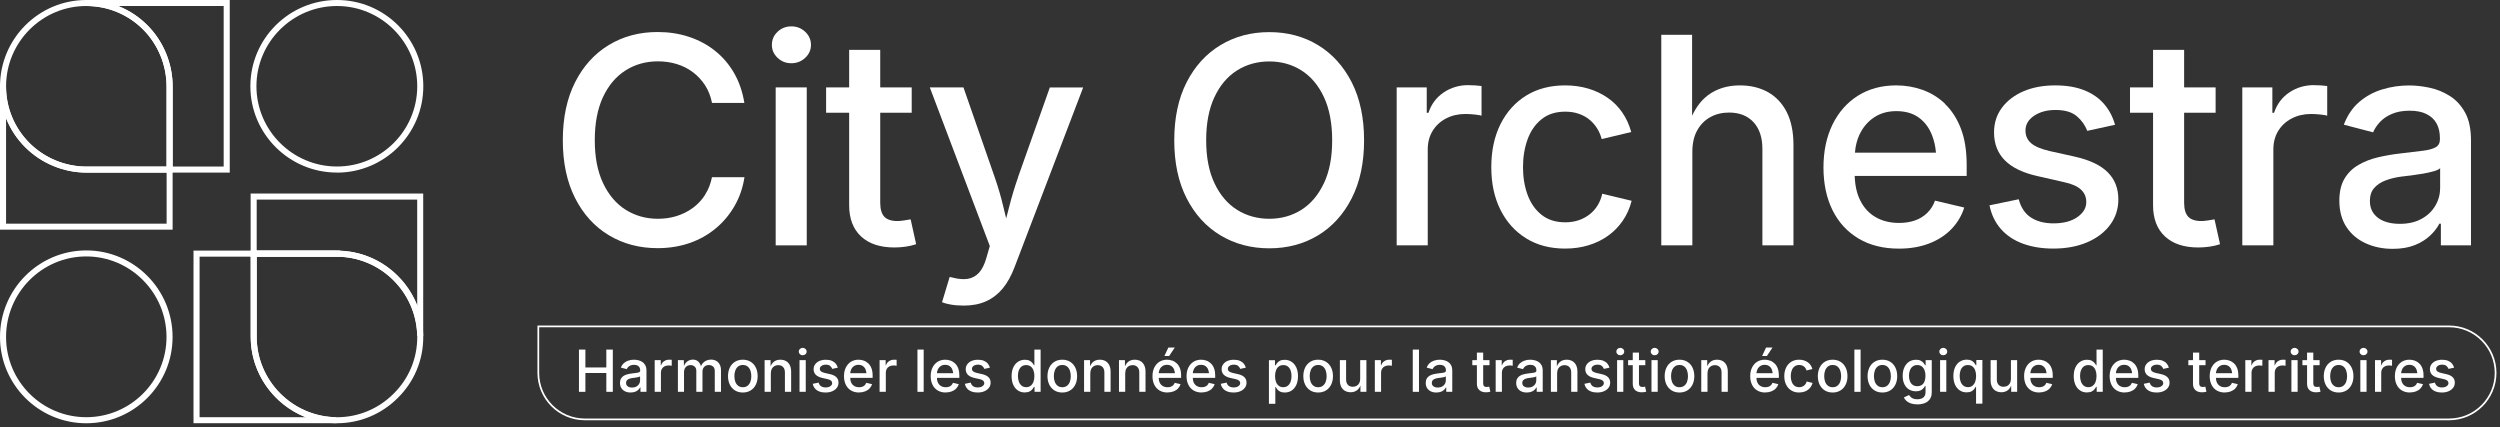 <svg width="474" height="81" viewBox="0 0 474 81" fill="none" xmlns="http://www.w3.org/2000/svg">
<rect x="0" y="0" width="474" height="81" fill="#333333" stroke="none"/>
<g clip-path="url(#clip0_385_257)">
<path d="M37.84 79.1H57.94C51.87 76.689 47.54 70.76 47.53 63.889V48.66H37.84V79.1ZM63.76 80.24H36.69V47.52H48.67V63.859C48.67 72.159 55.44 78.999 63.77 79.1V80.24H63.76Z" fill="white"/>
<path d="M64.44 47.54C71.07 47.77 76.76 52.03 79.1 57.94V37.84H48.67V47.52H64.44V47.54ZM79.1 63.72C78.98 55.42 72.14 48.67 63.86 48.67H47.52V36.69H80.24V63.71H79.1V63.72Z" fill="white"/>
<path d="M48.11 63.86H48.1V63.87L47.53 63.86L48.08 63.87L47.54 63.91L48.11 63.87H48.68L48.67 63.8L48.11 63.86Z" fill="white"/>
<path d="M63.87 48.669H47.53V47.52H48.1H64.44V48.669H63.87Z" fill="white"/>
<path d="M48.67 63.83V63.87C48.67 72.169 55.44 79.01 63.77 79.109H63.87C67.92 79.109 71.73 77.529 74.61 74.659C77.51 71.799 79.11 67.99 79.11 63.919V63.73C78.98 55.429 72.15 48.679 63.87 48.679H48.67V63.84V63.83ZM63.87 80.249H63.76C54.82 80.139 47.55 72.809 47.53 63.9V47.52H63.87C68.2 47.52 72.29 49.2 75.37 52.239C78.45 55.279 80.18 59.349 80.25 63.7V63.749C80.25 63.749 80.25 63.819 80.25 63.859V63.91C80.25 68.29 78.53 72.389 75.41 75.46C72.32 78.54 68.22 80.249 63.86 80.249" fill="white"/>
<path d="M32.73 31.58H42.41V1.14H22.41C24.46 1.95 26.34 3.18 27.94 4.78C30.98 7.82 32.73 12.05 32.73 16.38V31.57V31.58ZM43.55 32.72H31.58V16.38C31.58 12.36 29.96 8.42 27.13 5.59C24.26 2.72 20.44 1.14 16.39 1.14H16.36V0H43.56V32.72H43.55Z" fill="white"/>
<path d="M1.15 42.41H31.59V32.73H16.4C12.07 32.73 7.85 30.98 4.8 27.94C3.19 26.34 1.96 24.45 1.15 22.41V42.42V42.41ZM32.73 43.55H0V15.82H1.14V16.39C1.14 20.44 2.73 24.26 5.6 27.13C8.43 29.96 12.36 31.59 16.39 31.59H32.73V43.56V43.55Z" fill="white"/>
<path d="M32.73 31.58H31.59V32.72H32.73V31.58Z" fill="white"/>
<path d="M16.35 1.14C7.97 1.14 1.15 7.98 1.15 16.38C1.15 20.44 2.73 24.25 5.6 27.12C8.43 29.95 12.36 31.58 16.39 31.58H31.58V16.38C31.58 12.36 29.96 8.42 27.13 5.59C24.26 2.72 20.44 1.14 16.39 1.14H16.34H16.35ZM32.16 32.72H16.4C12.07 32.72 7.85 30.97 4.8 27.93C1.71 24.85 0 20.75 0 16.39C0 7.35 7.34 0 16.35 0H16.4C20.76 0 24.86 1.7 27.95 4.79C30.99 7.83 32.74 12.06 32.74 16.39V32.73H32.17L32.16 32.72Z" fill="white"/>
<path d="M16.36 48.62C7.97 48.62 1.15 55.471 1.15 63.891C1.15 72.311 7.97 79.1 16.36 79.1C24.75 79.1 31.57 72.27 31.57 63.891C31.57 55.511 24.75 48.62 16.36 48.62ZM16.36 80.251C7.34 80.251 0 72.91 0 63.891C0 54.87 7.34 47.48 16.36 47.48C25.38 47.48 32.72 54.84 32.72 63.891C32.72 72.941 25.38 80.251 16.36 80.251Z" fill="white"/>
<path d="M63.89 1.14C55.47 1.14 48.62 7.97 48.62 16.35C48.62 24.73 55.47 31.57 63.89 31.57C72.31 31.57 79.11 24.74 79.11 16.35C79.11 7.96 72.28 1.14 63.89 1.14ZM63.89 32.72C54.84 32.72 47.47 25.38 47.47 16.35C47.47 7.32 54.83 0 63.89 0C72.95 0 80.26 7.34 80.26 16.36C80.26 25.38 72.92 32.73 63.89 32.73" fill="white"/>
<path d="M102.23 62.05V70.7C102.23 75.47 106.11 79.35 110.88 79.35H464.35C469.12 79.35 473 75.47 473 70.7C473 65.93 469.12 62.05 464.35 62.05H102.23ZM464.35 79.68H110.88C105.93 79.68 101.9 75.65 101.9 70.7V61.72H464.35C469.3 61.72 473.33 65.75 473.33 70.7C473.33 75.65 469.3 79.68 464.35 79.68Z" fill="white"/>
<path d="M109.77 74.29V66.28H110.99V69.67H114.96V66.28H116.19V74.29H114.96V70.72H110.99V74.29H109.77Z" fill="white"/>
<path d="M119.82 73.48C120.14 73.48 120.42 73.42 120.65 73.29C120.88 73.17 121.06 73 121.18 72.79C121.3 72.58 121.36 72.36 121.36 72.13V71.36C121.36 71.36 121.24 71.44 121.12 71.47C121 71.5 120.86 71.53 120.71 71.56C120.56 71.59 120.41 71.61 120.26 71.63C120.12 71.65 120 71.66 119.91 71.67C119.69 71.7 119.48 71.75 119.3 71.82C119.12 71.89 118.97 71.98 118.86 72.11C118.75 72.24 118.7 72.4 118.7 72.61C118.7 72.8 118.75 72.96 118.85 73.09C118.95 73.22 119.08 73.32 119.25 73.38C119.42 73.45 119.61 73.48 119.84 73.48M119.58 74.43C119.2 74.43 118.86 74.36 118.55 74.22C118.24 74.08 118 73.87 117.82 73.6C117.64 73.33 117.55 72.99 117.55 72.6C117.55 72.26 117.62 71.98 117.75 71.76C117.88 71.54 118.06 71.37 118.28 71.24C118.5 71.11 118.75 71.01 119.03 70.95C119.3 70.88 119.58 70.84 119.87 70.8C120.22 70.76 120.51 70.72 120.73 70.69C120.95 70.66 121.12 70.62 121.22 70.56C121.33 70.5 121.38 70.4 121.38 70.26V70.23C121.38 70 121.34 69.81 121.25 69.66C121.16 69.51 121.04 69.39 120.86 69.3C120.69 69.22 120.48 69.17 120.22 69.17C119.96 69.17 119.73 69.21 119.55 69.29C119.36 69.37 119.21 69.47 119.09 69.6C118.97 69.73 118.89 69.86 118.83 69.99L117.72 69.7C117.86 69.34 118.05 69.05 118.31 68.83C118.57 68.61 118.86 68.45 119.19 68.35C119.52 68.25 119.86 68.2 120.21 68.2C120.45 68.2 120.71 68.23 120.98 68.29C121.25 68.35 121.51 68.45 121.75 68.6C121.99 68.75 122.19 68.96 122.34 69.23C122.49 69.5 122.57 69.86 122.57 70.29V74.28H121.43V73.46H121.37C121.29 73.61 121.17 73.76 121.02 73.91C120.87 74.06 120.67 74.18 120.44 74.27C120.21 74.37 119.92 74.41 119.6 74.41" fill="white"/>
<path d="M124.13 74.29V68.28H125.28V69.25H125.34C125.45 68.92 125.64 68.66 125.92 68.48C126.2 68.29 126.51 68.2 126.86 68.2C126.93 68.2 127.02 68.2 127.12 68.2C127.22 68.2 127.3 68.21 127.36 68.22V69.35C127.36 69.35 127.23 69.32 127.11 69.31C126.99 69.29 126.86 69.29 126.74 69.29C126.47 69.29 126.22 69.35 126 69.46C125.78 69.57 125.61 69.73 125.49 69.94C125.37 70.14 125.31 70.38 125.31 70.64V74.29H124.13Z" fill="white"/>
<path d="M128.53 74.29V68.28H129.65L129.68 69.67H129.59C129.68 69.33 129.81 69.05 129.99 68.83C130.17 68.61 130.38 68.45 130.62 68.34C130.86 68.23 131.11 68.18 131.37 68.18C131.81 68.18 132.16 68.32 132.43 68.59C132.7 68.86 132.88 69.24 132.97 69.72H132.82C132.9 69.39 133.03 69.11 133.23 68.88C133.42 68.65 133.66 68.48 133.93 68.36C134.2 68.24 134.5 68.18 134.81 68.18C135.16 68.18 135.49 68.26 135.77 68.41C136.06 68.56 136.29 68.79 136.45 69.1C136.62 69.4 136.7 69.78 136.7 70.24V74.29H135.52V70.35C135.52 69.95 135.41 69.66 135.18 69.48C134.96 69.3 134.69 69.21 134.39 69.21C134.14 69.21 133.93 69.26 133.75 69.37C133.57 69.47 133.43 69.62 133.34 69.8C133.24 69.98 133.19 70.2 133.19 70.44V74.29H132.02V70.28C132.02 69.96 131.92 69.7 131.71 69.51C131.5 69.32 131.24 69.22 130.92 69.22C130.7 69.22 130.5 69.27 130.31 69.37C130.12 69.47 129.97 69.62 129.86 69.82C129.75 70.02 129.69 70.26 129.69 70.55V74.29H128.51H128.53Z" fill="white"/>
<path d="M140.84 73.42C141.21 73.42 141.51 73.32 141.75 73.13C141.99 72.94 142.17 72.68 142.28 72.37C142.4 72.05 142.45 71.7 142.45 71.32C142.45 70.94 142.39 70.59 142.28 70.26C142.16 69.94 141.99 69.68 141.75 69.49C141.51 69.3 141.21 69.2 140.84 69.2C140.47 69.2 140.18 69.3 139.94 69.49C139.7 69.68 139.53 69.94 139.41 70.26C139.29 70.58 139.24 70.93 139.24 71.32C139.24 71.71 139.3 72.05 139.41 72.37C139.53 72.69 139.7 72.94 139.94 73.13C140.18 73.32 140.48 73.42 140.84 73.42ZM140.84 74.42C140.28 74.42 139.78 74.29 139.36 74.03C138.94 73.77 138.61 73.41 138.38 72.94C138.15 72.47 138.03 71.93 138.03 71.32C138.03 70.71 138.15 70.15 138.38 69.68C138.61 69.21 138.94 68.85 139.36 68.59C139.78 68.33 140.27 68.2 140.84 68.2C141.41 68.2 141.9 68.33 142.32 68.59C142.74 68.85 143.07 69.21 143.3 69.68C143.53 70.15 143.65 70.69 143.65 71.32C143.65 71.95 143.53 72.48 143.3 72.94C143.07 73.41 142.74 73.77 142.32 74.03C141.9 74.29 141.4 74.42 140.84 74.42Z" fill="white"/>
<path d="M146.15 70.73V74.29H144.97V68.28H146.1V69.75H145.99C146.17 69.21 146.42 68.82 146.75 68.57C147.08 68.32 147.49 68.2 147.96 68.2C148.37 68.2 148.73 68.29 149.03 68.46C149.33 68.63 149.57 68.88 149.74 69.22C149.91 69.56 150 69.97 150 70.47V74.29H148.82V70.62C148.82 70.19 148.71 69.85 148.48 69.6C148.26 69.36 147.95 69.23 147.55 69.23C147.28 69.23 147.05 69.29 146.84 69.41C146.63 69.53 146.46 69.7 146.34 69.92C146.22 70.14 146.16 70.41 146.16 70.73" fill="white"/>
<path d="M151.59 68.28H152.77V74.29H151.59V68.28ZM152.19 67.36C151.99 67.36 151.81 67.29 151.67 67.15C151.52 67.01 151.45 66.85 151.45 66.66C151.45 66.47 151.52 66.3 151.67 66.16C151.82 66.02 151.99 65.95 152.19 65.95C152.39 65.95 152.57 66.02 152.72 66.16C152.87 66.3 152.94 66.46 152.94 66.66C152.94 66.86 152.87 67.02 152.72 67.15C152.57 67.29 152.4 67.35 152.19 67.35" fill="white"/>
<path d="M156.52 74.42C156.09 74.42 155.7 74.36 155.36 74.23C155.02 74.1 154.74 73.92 154.53 73.67C154.31 73.43 154.17 73.12 154.1 72.77L155.21 72.54C155.29 72.85 155.45 73.08 155.67 73.23C155.9 73.38 156.18 73.46 156.53 73.46C156.91 73.46 157.21 73.38 157.44 73.22C157.67 73.06 157.78 72.87 157.78 72.65C157.78 72.46 157.71 72.3 157.57 72.17C157.43 72.05 157.22 71.95 156.93 71.89L155.92 71.66C155.36 71.54 154.95 71.33 154.67 71.06C154.4 70.78 154.26 70.43 154.26 70C154.26 69.64 154.36 69.33 154.56 69.06C154.76 68.79 155.03 68.58 155.38 68.43C155.73 68.28 156.13 68.21 156.58 68.21C157.03 68.21 157.38 68.27 157.69 68.4C158 68.53 158.25 68.7 158.44 68.93C158.63 69.16 158.77 69.42 158.85 69.71L157.79 69.94C157.71 69.73 157.58 69.54 157.4 69.38C157.21 69.22 156.94 69.14 156.59 69.14C156.26 69.14 155.99 69.21 155.77 69.36C155.55 69.51 155.44 69.69 155.44 69.92C155.44 70.12 155.51 70.28 155.66 70.41C155.81 70.53 156.04 70.63 156.37 70.71L157.34 70.93C157.9 71.05 158.31 71.25 158.58 71.52C158.85 71.79 158.98 72.13 158.98 72.55C158.98 72.92 158.88 73.24 158.67 73.52C158.46 73.8 158.17 74.02 157.8 74.18C157.43 74.34 157 74.42 156.51 74.42" fill="white"/>
<path d="M162.89 74.42C162.3 74.42 161.79 74.29 161.36 74.04C160.93 73.78 160.6 73.43 160.37 72.96C160.14 72.5 160.02 71.95 160.02 71.33C160.02 70.71 160.13 70.17 160.36 69.7C160.59 69.23 160.91 68.86 161.32 68.6C161.74 68.34 162.22 68.2 162.78 68.2C163.12 68.2 163.46 68.26 163.77 68.37C164.09 68.48 164.37 68.66 164.63 68.9C164.89 69.14 165.09 69.45 165.23 69.83C165.38 70.21 165.45 70.68 165.45 71.22V71.64H160.66V70.76H164.84L164.29 71.05C164.29 70.68 164.23 70.35 164.12 70.07C164.01 69.79 163.83 69.57 163.61 69.41C163.38 69.25 163.1 69.17 162.77 69.17C162.44 69.17 162.15 69.25 161.92 69.41C161.68 69.57 161.5 69.78 161.38 70.05C161.26 70.31 161.19 70.6 161.19 70.91V71.51C161.19 71.92 161.26 72.27 161.4 72.56C161.54 72.85 161.74 73.06 161.99 73.2C162.25 73.35 162.54 73.42 162.88 73.42C163.1 73.42 163.3 73.39 163.48 73.33C163.66 73.27 163.81 73.17 163.94 73.05C164.07 72.92 164.17 72.77 164.24 72.58L165.35 72.84C165.25 73.15 165.09 73.42 164.86 73.66C164.63 73.9 164.35 74.08 164.01 74.21C163.67 74.34 163.29 74.41 162.86 74.41" fill="white"/>
<path d="M166.77 74.29V68.28H167.92V69.25H167.98C168.09 68.92 168.28 68.66 168.56 68.48C168.84 68.29 169.15 68.2 169.5 68.2C169.57 68.2 169.66 68.2 169.76 68.2C169.86 68.2 169.94 68.21 170 68.22V69.35C170 69.35 169.87 69.32 169.75 69.31C169.63 69.29 169.5 69.29 169.38 69.29C169.11 69.29 168.86 69.35 168.64 69.46C168.42 69.57 168.25 69.73 168.13 69.94C168.01 70.14 167.95 70.38 167.95 70.64V74.29H166.77Z" fill="white"/>
<path d="M175.13 66.28H173.95V74.29H175.13V66.28Z" fill="white"/>
<path d="M179.33 74.42C178.74 74.42 178.23 74.29 177.8 74.04C177.37 73.78 177.04 73.43 176.81 72.96C176.58 72.5 176.46 71.95 176.46 71.33C176.46 70.71 176.57 70.17 176.8 69.7C177.03 69.23 177.35 68.86 177.76 68.6C178.18 68.34 178.66 68.2 179.22 68.2C179.56 68.2 179.9 68.26 180.21 68.37C180.53 68.48 180.81 68.66 181.07 68.9C181.33 69.14 181.53 69.45 181.67 69.83C181.82 70.21 181.89 70.68 181.89 71.22V71.64H177.1V70.76H181.28L180.73 71.05C180.73 70.68 180.67 70.35 180.56 70.07C180.45 69.79 180.27 69.57 180.05 69.41C179.83 69.25 179.55 69.17 179.21 69.17C178.87 69.17 178.59 69.25 178.36 69.41C178.12 69.57 177.94 69.78 177.82 70.05C177.7 70.31 177.63 70.6 177.63 70.91V71.51C177.63 71.92 177.7 72.27 177.84 72.56C177.98 72.85 178.18 73.06 178.43 73.2C178.69 73.35 178.98 73.42 179.32 73.42C179.54 73.42 179.74 73.39 179.92 73.33C180.1 73.27 180.25 73.17 180.38 73.05C180.51 72.92 180.61 72.77 180.68 72.58L181.79 72.84C181.69 73.15 181.53 73.42 181.3 73.66C181.07 73.9 180.79 74.08 180.45 74.21C180.11 74.34 179.73 74.41 179.3 74.41" fill="white"/>
<path d="M185.36 74.42C184.93 74.42 184.54 74.36 184.2 74.23C183.86 74.1 183.58 73.92 183.37 73.67C183.15 73.43 183.01 73.12 182.94 72.77L184.05 72.54C184.13 72.85 184.29 73.08 184.51 73.23C184.74 73.38 185.02 73.46 185.37 73.46C185.75 73.46 186.05 73.38 186.28 73.22C186.5 73.06 186.62 72.87 186.62 72.65C186.62 72.46 186.55 72.3 186.41 72.17C186.27 72.05 186.06 71.95 185.77 71.89L184.76 71.66C184.2 71.54 183.79 71.33 183.51 71.06C183.24 70.78 183.1 70.43 183.1 70C183.1 69.64 183.2 69.33 183.4 69.06C183.6 68.79 183.87 68.58 184.22 68.43C184.57 68.28 184.97 68.21 185.42 68.21C185.87 68.21 186.22 68.27 186.53 68.4C186.84 68.53 187.09 68.7 187.28 68.93C187.47 69.16 187.61 69.42 187.69 69.71L186.63 69.94C186.55 69.73 186.42 69.54 186.24 69.38C186.05 69.22 185.78 69.14 185.43 69.14C185.1 69.14 184.83 69.21 184.61 69.36C184.39 69.51 184.28 69.69 184.28 69.92C184.28 70.12 184.35 70.28 184.5 70.41C184.65 70.53 184.88 70.63 185.21 70.71L186.18 70.93C186.74 71.05 187.15 71.25 187.42 71.52C187.69 71.79 187.82 72.13 187.82 72.55C187.82 72.92 187.72 73.24 187.51 73.52C187.3 73.8 187.01 74.02 186.64 74.18C186.27 74.34 185.84 74.42 185.35 74.42" fill="white"/>
<path d="M194.56 73.41C194.9 73.41 195.18 73.32 195.41 73.14C195.64 72.96 195.82 72.71 195.94 72.4C196.06 72.08 196.12 71.72 196.12 71.3C196.12 70.88 196.06 70.52 195.94 70.21C195.82 69.9 195.65 69.66 195.42 69.48C195.19 69.31 194.9 69.22 194.56 69.22C194.22 69.22 193.92 69.31 193.69 69.49C193.46 69.67 193.28 69.92 193.17 70.23C193.05 70.54 193 70.9 193 71.29C193 71.68 193.06 72.05 193.18 72.37C193.3 72.69 193.47 72.94 193.71 73.13C193.94 73.32 194.23 73.41 194.57 73.41M194.31 74.41C193.82 74.41 193.39 74.29 193.01 74.04C192.63 73.79 192.33 73.43 192.12 72.97C191.91 72.51 191.8 71.95 191.8 71.31C191.8 70.67 191.91 70.1 192.13 69.64C192.35 69.18 192.65 68.82 193.03 68.58C193.41 68.34 193.84 68.21 194.32 68.21C194.69 68.21 194.99 68.27 195.22 68.4C195.45 68.52 195.63 68.67 195.76 68.83C195.89 68.99 195.99 69.14 196.06 69.26H196.12V66.28H197.3V74.29H196.15V73.35H196.05C195.98 73.48 195.88 73.63 195.75 73.79C195.62 73.96 195.44 74.1 195.21 74.22C194.98 74.34 194.68 74.4 194.32 74.4" fill="white"/>
<path d="M201.41 73.42C201.78 73.42 202.08 73.32 202.32 73.13C202.56 72.94 202.74 72.68 202.85 72.37C202.97 72.05 203.02 71.7 203.02 71.32C203.02 70.94 202.96 70.59 202.85 70.26C202.73 69.94 202.56 69.68 202.32 69.49C202.08 69.3 201.78 69.2 201.41 69.2C201.04 69.2 200.75 69.3 200.51 69.49C200.27 69.68 200.1 69.94 199.98 70.26C199.86 70.58 199.81 70.93 199.81 71.32C199.81 71.71 199.87 72.05 199.98 72.37C200.1 72.69 200.27 72.94 200.51 73.13C200.75 73.32 201.05 73.42 201.41 73.42ZM201.41 74.42C200.85 74.42 200.35 74.29 199.93 74.03C199.51 73.77 199.18 73.41 198.95 72.94C198.72 72.47 198.6 71.93 198.6 71.32C198.6 70.71 198.72 70.15 198.95 69.68C199.18 69.21 199.51 68.85 199.93 68.59C200.35 68.33 200.84 68.2 201.41 68.2C201.98 68.2 202.47 68.33 202.89 68.59C203.31 68.85 203.64 69.21 203.87 69.68C204.1 70.15 204.22 70.69 204.22 71.32C204.22 71.95 204.1 72.48 203.87 72.94C203.64 73.41 203.31 73.77 202.89 74.03C202.47 74.29 201.98 74.42 201.41 74.42Z" fill="white"/>
<path d="M206.72 70.73V74.29H205.54V68.28H206.67V69.75H206.56C206.74 69.21 206.99 68.82 207.32 68.57C207.65 68.32 208.06 68.2 208.53 68.2C208.94 68.2 209.3 68.29 209.6 68.46C209.9 68.63 210.14 68.88 210.31 69.22C210.48 69.56 210.57 69.97 210.57 70.47V74.29H209.39V70.62C209.39 70.19 209.28 69.85 209.05 69.6C208.82 69.36 208.51 69.23 208.12 69.23C207.85 69.23 207.62 69.29 207.41 69.41C207.2 69.53 207.03 69.7 206.91 69.92C206.79 70.14 206.73 70.41 206.73 70.73" fill="white"/>
<path d="M213.34 70.73V74.29H212.16V68.28H213.29V69.75H213.18C213.36 69.21 213.61 68.82 213.94 68.57C214.27 68.32 214.68 68.2 215.15 68.2C215.56 68.2 215.92 68.29 216.22 68.46C216.52 68.63 216.76 68.88 216.93 69.22C217.1 69.56 217.19 69.97 217.19 70.47V74.29H216.01V70.62C216.01 70.19 215.9 69.85 215.67 69.6C215.44 69.36 215.14 69.23 214.74 69.23C214.47 69.23 214.24 69.29 214.03 69.41C213.82 69.53 213.65 69.7 213.53 69.92C213.41 70.14 213.35 70.41 213.35 70.73" fill="white"/>
<path d="M220.77 67.5L221.52 65.89H222.74L221.67 67.5H220.77ZM221.38 74.42C220.79 74.42 220.28 74.29 219.85 74.04C219.42 73.78 219.09 73.43 218.86 72.96C218.63 72.5 218.51 71.95 218.51 71.33C218.51 70.71 218.62 70.17 218.85 69.7C219.08 69.23 219.4 68.86 219.81 68.6C220.23 68.34 220.71 68.2 221.27 68.2C221.61 68.2 221.95 68.26 222.26 68.37C222.58 68.48 222.87 68.66 223.12 68.9C223.38 69.14 223.58 69.45 223.72 69.83C223.87 70.21 223.94 70.68 223.94 71.22V71.64H219.15V70.76H223.33L222.78 71.05C222.78 70.68 222.72 70.35 222.61 70.07C222.5 69.79 222.33 69.57 222.1 69.41C221.87 69.25 221.59 69.17 221.26 69.17C220.93 69.17 220.64 69.25 220.41 69.41C220.17 69.57 219.99 69.78 219.87 70.05C219.75 70.31 219.68 70.6 219.68 70.91V71.51C219.68 71.92 219.75 72.27 219.89 72.56C220.03 72.85 220.23 73.06 220.48 73.2C220.73 73.35 221.03 73.42 221.37 73.42C221.59 73.42 221.79 73.39 221.97 73.33C222.15 73.27 222.3 73.17 222.43 73.05C222.56 72.92 222.66 72.77 222.73 72.58L223.84 72.84C223.74 73.15 223.58 73.42 223.35 73.66C223.12 73.9 222.84 74.08 222.5 74.21C222.16 74.34 221.78 74.41 221.35 74.41" fill="white"/>
<path d="M227.84 74.42C227.25 74.42 226.74 74.29 226.31 74.04C225.88 73.78 225.55 73.43 225.32 72.96C225.09 72.5 224.97 71.95 224.97 71.33C224.97 70.71 225.08 70.17 225.31 69.7C225.54 69.23 225.86 68.86 226.27 68.6C226.69 68.34 227.17 68.2 227.73 68.2C228.07 68.2 228.41 68.26 228.72 68.37C229.04 68.48 229.33 68.66 229.58 68.9C229.84 69.14 230.04 69.45 230.18 69.83C230.33 70.21 230.4 70.68 230.4 71.22V71.64H225.61V70.76H229.79L229.24 71.05C229.24 70.68 229.18 70.35 229.07 70.07C228.96 69.79 228.78 69.57 228.56 69.41C228.33 69.25 228.05 69.17 227.72 69.17C227.39 69.17 227.1 69.25 226.87 69.41C226.63 69.57 226.45 69.78 226.33 70.05C226.21 70.31 226.14 70.6 226.14 70.91V71.51C226.14 71.92 226.21 72.27 226.35 72.56C226.49 72.85 226.69 73.06 226.94 73.2C227.2 73.35 227.49 73.42 227.83 73.42C228.05 73.42 228.25 73.39 228.43 73.33C228.61 73.27 228.76 73.17 228.89 73.05C229.02 72.92 229.12 72.77 229.19 72.58L230.3 72.84C230.2 73.15 230.04 73.42 229.81 73.66C229.58 73.9 229.3 74.08 228.96 74.21C228.62 74.34 228.24 74.41 227.81 74.41" fill="white"/>
<path d="M233.88 74.42C233.45 74.42 233.06 74.36 232.72 74.23C232.38 74.1 232.1 73.92 231.89 73.67C231.67 73.43 231.53 73.12 231.46 72.77L232.57 72.54C232.65 72.85 232.81 73.08 233.03 73.23C233.26 73.38 233.54 73.46 233.89 73.46C234.27 73.46 234.57 73.38 234.8 73.22C235.03 73.06 235.14 72.87 235.14 72.65C235.14 72.46 235.07 72.3 234.93 72.17C234.79 72.05 234.58 71.95 234.29 71.89L233.28 71.66C232.72 71.54 232.31 71.33 232.03 71.06C231.76 70.78 231.62 70.43 231.62 70C231.62 69.64 231.72 69.33 231.92 69.06C232.12 68.79 232.39 68.58 232.74 68.43C233.09 68.28 233.49 68.21 233.94 68.21C234.39 68.21 234.74 68.27 235.05 68.4C235.36 68.53 235.61 68.7 235.8 68.93C235.99 69.16 236.13 69.42 236.21 69.71L235.15 69.94C235.07 69.73 234.94 69.54 234.76 69.38C234.57 69.22 234.3 69.14 233.95 69.14C233.62 69.14 233.35 69.21 233.13 69.36C232.91 69.51 232.8 69.69 232.8 69.92C232.8 70.12 232.87 70.28 233.02 70.41C233.17 70.53 233.4 70.63 233.73 70.71L234.7 70.93C235.26 71.05 235.67 71.25 235.94 71.52C236.21 71.79 236.34 72.13 236.34 72.55C236.34 72.92 236.24 73.24 236.03 73.52C235.82 73.8 235.53 74.02 235.16 74.18C234.79 74.34 234.36 74.42 233.87 74.42" fill="white"/>
<path d="M243.31 73.41C243.65 73.41 243.94 73.32 244.18 73.13C244.41 72.94 244.59 72.69 244.7 72.37C244.82 72.05 244.87 71.69 244.87 71.29C244.87 70.89 244.81 70.54 244.7 70.23C244.58 69.92 244.41 69.67 244.18 69.49C243.95 69.31 243.66 69.22 243.31 69.22C242.96 69.22 242.69 69.31 242.46 69.48C242.23 69.65 242.05 69.9 241.93 70.21C241.81 70.52 241.75 70.88 241.75 71.31C241.75 71.74 241.81 72.09 241.93 72.41C242.05 72.73 242.23 72.98 242.46 73.15C242.69 73.33 242.98 73.42 243.31 73.42M240.59 76.55V68.29H241.74V69.27H241.84C241.91 69.14 242.01 69 242.14 68.83C242.27 68.66 242.45 68.52 242.67 68.4C242.9 68.28 243.2 68.22 243.58 68.22C244.06 68.22 244.49 68.34 244.87 68.59C245.25 68.83 245.55 69.19 245.77 69.65C245.99 70.11 246.1 70.67 246.1 71.32C246.1 71.97 245.99 72.52 245.78 72.98C245.56 73.44 245.27 73.8 244.89 74.05C244.51 74.3 244.08 74.42 243.59 74.42C243.23 74.42 242.93 74.36 242.7 74.24C242.47 74.12 242.29 73.97 242.16 73.81C242.03 73.64 241.93 73.5 241.86 73.37H241.8V76.56H240.62L240.59 76.55Z" fill="white"/>
<path d="M249.92 73.42C250.29 73.42 250.59 73.32 250.83 73.13C251.07 72.94 251.25 72.68 251.36 72.37C251.48 72.05 251.53 71.7 251.53 71.32C251.53 70.94 251.47 70.59 251.36 70.26C251.24 69.94 251.07 69.68 250.83 69.49C250.59 69.3 250.29 69.2 249.92 69.2C249.55 69.2 249.26 69.3 249.02 69.49C248.78 69.68 248.61 69.94 248.49 70.26C248.37 70.58 248.32 70.93 248.32 71.32C248.32 71.71 248.38 72.05 248.49 72.37C248.61 72.69 248.78 72.94 249.02 73.13C249.26 73.32 249.56 73.42 249.92 73.42ZM249.92 74.42C249.36 74.42 248.86 74.29 248.44 74.03C248.02 73.77 247.69 73.41 247.46 72.94C247.23 72.47 247.11 71.93 247.11 71.32C247.11 70.71 247.23 70.15 247.46 69.68C247.69 69.21 248.02 68.85 248.44 68.59C248.86 68.33 249.35 68.2 249.92 68.2C250.49 68.2 250.98 68.33 251.4 68.59C251.82 68.85 252.15 69.21 252.38 69.68C252.61 70.15 252.73 70.69 252.73 71.32C252.73 71.95 252.61 72.48 252.38 72.94C252.15 73.41 251.82 73.77 251.4 74.03C250.98 74.29 250.48 74.42 249.92 74.42Z" fill="white"/>
<path d="M256.1 74.37C255.69 74.37 255.33 74.28 255.02 74.11C254.71 73.94 254.47 73.68 254.3 73.35C254.13 73.01 254.04 72.6 254.04 72.1V68.28H255.22V71.95C255.22 72.38 255.33 72.72 255.56 72.97C255.79 73.21 256.1 73.33 256.49 73.33C256.76 73.33 257 73.27 257.21 73.16C257.42 73.04 257.59 72.87 257.71 72.65C257.83 72.43 257.89 72.16 257.89 71.84V68.28H259.07V74.29H257.94V72.82H258.05C257.87 73.36 257.62 73.76 257.28 74C256.94 74.24 256.55 74.37 256.09 74.37" fill="white"/>
<path d="M260.67 74.29V68.28H261.82V69.25H261.88C261.99 68.92 262.18 68.66 262.46 68.48C262.74 68.29 263.05 68.2 263.4 68.2C263.47 68.2 263.56 68.2 263.66 68.2C263.76 68.2 263.84 68.21 263.9 68.22V69.35C263.9 69.35 263.77 69.32 263.65 69.31C263.53 69.29 263.4 69.29 263.28 69.29C263.01 69.29 262.76 69.35 262.54 69.46C262.32 69.57 262.15 69.73 262.03 69.94C261.91 70.14 261.85 70.38 261.85 70.64V74.29H260.67Z" fill="white"/>
<path d="M269.04 66.28H267.86V74.29H269.04V66.28Z" fill="white"/>
<path d="M272.59 73.48C272.91 73.48 273.19 73.42 273.42 73.29C273.65 73.17 273.83 73 273.95 72.79C274.07 72.58 274.13 72.36 274.13 72.13V71.36C274.13 71.36 274.01 71.44 273.89 71.47C273.77 71.5 273.63 71.53 273.48 71.56C273.33 71.59 273.18 71.61 273.03 71.63C272.89 71.65 272.77 71.66 272.68 71.67C272.46 71.7 272.25 71.75 272.07 71.82C271.89 71.89 271.74 71.98 271.63 72.11C271.52 72.24 271.47 72.4 271.47 72.61C271.47 72.8 271.52 72.96 271.62 73.09C271.72 73.22 271.85 73.32 272.02 73.38C272.19 73.45 272.38 73.48 272.61 73.48M272.35 74.43C271.97 74.43 271.63 74.36 271.32 74.22C271.01 74.08 270.77 73.87 270.59 73.6C270.41 73.33 270.32 72.99 270.32 72.6C270.32 72.26 270.39 71.98 270.52 71.76C270.65 71.54 270.83 71.37 271.05 71.24C271.27 71.11 271.52 71.01 271.8 70.95C272.07 70.88 272.35 70.84 272.64 70.8C272.99 70.76 273.28 70.72 273.5 70.69C273.72 70.66 273.89 70.62 273.99 70.56C274.09 70.5 274.15 70.4 274.15 70.26V70.23C274.15 70 274.11 69.81 274.02 69.66C273.93 69.51 273.81 69.39 273.64 69.3C273.47 69.22 273.26 69.17 273 69.17C272.74 69.17 272.51 69.21 272.33 69.29C272.14 69.37 271.99 69.47 271.87 69.6C271.75 69.73 271.67 69.86 271.61 69.99L270.5 69.7C270.64 69.34 270.83 69.05 271.09 68.83C271.34 68.61 271.64 68.45 271.97 68.35C272.3 68.25 272.64 68.2 272.99 68.2C273.23 68.2 273.49 68.23 273.76 68.29C274.03 68.35 274.29 68.45 274.53 68.6C274.77 68.75 274.97 68.96 275.12 69.23C275.27 69.5 275.35 69.86 275.35 70.29V74.28H274.21V73.46H274.15C274.07 73.61 273.95 73.76 273.8 73.91C273.65 74.06 273.45 74.18 273.22 74.27C272.99 74.37 272.7 74.41 272.38 74.41" fill="white"/>
<path d="M280.02 66.85H281.21V72.67C281.21 72.91 281.26 73.09 281.36 73.2C281.46 73.31 281.63 73.37 281.86 73.37C281.92 73.37 282 73.37 282.1 73.35C282.21 73.34 282.29 73.32 282.36 73.31L282.57 74.26C282.45 74.3 282.31 74.34 282.17 74.35C282.03 74.37 281.88 74.38 281.74 74.38C281.2 74.38 280.78 74.24 280.48 73.96C280.17 73.68 280.02 73.28 280.02 72.77V66.86V66.85ZM282.41 69.24H279.15V68.28H282.41V69.24Z" fill="white"/>
<path d="M283.58 74.29V68.28H284.73V69.25H284.79C284.9 68.92 285.09 68.66 285.37 68.48C285.65 68.29 285.96 68.2 286.31 68.2C286.38 68.2 286.47 68.2 286.57 68.2C286.67 68.2 286.75 68.21 286.81 68.22V69.35C286.81 69.35 286.68 69.32 286.56 69.31C286.44 69.29 286.31 69.29 286.19 69.29C285.92 69.29 285.67 69.35 285.45 69.46C285.23 69.57 285.06 69.73 284.94 69.94C284.82 70.14 284.76 70.38 284.76 70.64V74.29H283.58Z" fill="white"/>
<path d="M289.74 73.48C290.06 73.48 290.34 73.42 290.57 73.29C290.8 73.17 290.98 73 291.1 72.79C291.22 72.58 291.28 72.36 291.28 72.13V71.36C291.28 71.36 291.16 71.44 291.04 71.47C290.92 71.5 290.78 71.53 290.63 71.56C290.48 71.59 290.33 71.61 290.18 71.63C290.04 71.65 289.92 71.66 289.83 71.67C289.61 71.7 289.4 71.75 289.22 71.82C289.04 71.89 288.89 71.98 288.78 72.11C288.67 72.24 288.62 72.4 288.62 72.61C288.62 72.8 288.67 72.96 288.77 73.09C288.87 73.22 289 73.32 289.17 73.38C289.34 73.45 289.53 73.48 289.76 73.48M289.5 74.43C289.12 74.43 288.78 74.36 288.47 74.22C288.16 74.08 287.92 73.87 287.74 73.6C287.56 73.33 287.47 72.99 287.47 72.6C287.47 72.26 287.54 71.98 287.67 71.76C287.8 71.54 287.98 71.37 288.2 71.24C288.42 71.11 288.67 71.01 288.95 70.95C289.22 70.88 289.5 70.84 289.79 70.8C290.14 70.76 290.43 70.72 290.65 70.69C290.87 70.66 291.04 70.62 291.14 70.56C291.25 70.5 291.3 70.4 291.3 70.26V70.23C291.3 70 291.26 69.81 291.17 69.66C291.08 69.51 290.96 69.39 290.79 69.3C290.62 69.22 290.41 69.17 290.15 69.17C289.89 69.17 289.66 69.21 289.48 69.29C289.29 69.37 289.14 69.47 289.02 69.6C288.9 69.73 288.82 69.86 288.76 69.99L287.65 69.7C287.79 69.34 287.98 69.05 288.24 68.83C288.5 68.61 288.79 68.45 289.12 68.35C289.45 68.25 289.79 68.2 290.14 68.2C290.38 68.2 290.64 68.23 290.91 68.29C291.18 68.35 291.44 68.45 291.68 68.6C291.92 68.75 292.12 68.96 292.27 69.23C292.42 69.5 292.5 69.86 292.5 70.29V74.28H291.36V73.46H291.3C291.22 73.61 291.1 73.76 290.95 73.91C290.8 74.06 290.6 74.18 290.37 74.27C290.14 74.37 289.85 74.41 289.53 74.41" fill="white"/>
<path d="M295.23 70.73V74.29H294.05V68.28H295.18V69.75H295.07C295.25 69.21 295.5 68.82 295.83 68.57C296.16 68.32 296.57 68.2 297.04 68.2C297.45 68.2 297.81 68.29 298.11 68.46C298.41 68.63 298.65 68.88 298.82 69.22C298.99 69.56 299.08 69.97 299.08 70.47V74.29H297.9V70.62C297.9 70.19 297.79 69.85 297.56 69.6C297.34 69.36 297.02 69.23 296.63 69.23C296.36 69.23 296.13 69.29 295.92 69.41C295.71 69.53 295.54 69.7 295.42 69.92C295.3 70.14 295.24 70.41 295.24 70.73" fill="white"/>
<path d="M302.83 74.42C302.4 74.42 302.01 74.36 301.67 74.23C301.33 74.1 301.05 73.92 300.84 73.67C300.62 73.43 300.48 73.12 300.41 72.77L301.52 72.54C301.6 72.85 301.76 73.08 301.98 73.23C302.21 73.38 302.49 73.46 302.84 73.46C303.22 73.46 303.52 73.38 303.75 73.22C303.97 73.06 304.09 72.87 304.09 72.65C304.09 72.46 304.02 72.3 303.88 72.17C303.74 72.05 303.53 71.95 303.24 71.89L302.23 71.66C301.67 71.54 301.26 71.33 300.98 71.06C300.71 70.78 300.57 70.43 300.57 70C300.57 69.64 300.67 69.33 300.87 69.06C301.07 68.79 301.34 68.58 301.69 68.43C302.04 68.28 302.44 68.21 302.89 68.21C303.34 68.21 303.69 68.27 304 68.4C304.31 68.53 304.56 68.7 304.75 68.93C304.94 69.16 305.08 69.42 305.16 69.71L304.1 69.94C304.02 69.73 303.89 69.54 303.71 69.38C303.52 69.22 303.25 69.14 302.9 69.14C302.57 69.14 302.3 69.21 302.08 69.36C301.86 69.51 301.75 69.69 301.75 69.92C301.75 70.12 301.82 70.28 301.97 70.41C302.12 70.53 302.35 70.63 302.68 70.71L303.65 70.93C304.21 71.05 304.62 71.25 304.89 71.52C305.16 71.79 305.29 72.13 305.29 72.55C305.29 72.92 305.19 73.24 304.98 73.52C304.77 73.8 304.48 74.02 304.11 74.18C303.74 74.34 303.31 74.42 302.82 74.42" fill="white"/>
<path d="M306.6 68.28H307.78V74.29H306.6V68.28ZM307.2 67.36C306.99 67.36 306.82 67.29 306.68 67.15C306.53 67.01 306.46 66.85 306.46 66.66C306.46 66.47 306.53 66.3 306.68 66.16C306.83 66.02 307 65.95 307.2 65.95C307.4 65.95 307.58 66.02 307.73 66.16C307.88 66.3 307.95 66.46 307.95 66.66C307.95 66.86 307.88 67.02 307.73 67.15C307.58 67.29 307.41 67.35 307.2 67.35" fill="white"/>
<path d="M309.57 66.85H310.75V72.67C310.75 72.91 310.8 73.09 310.9 73.2C311.01 73.31 311.17 73.37 311.41 73.37C311.47 73.37 311.55 73.37 311.65 73.35C311.75 73.34 311.84 73.32 311.91 73.31L312.12 74.26C311.99 74.3 311.86 74.34 311.71 74.35C311.57 74.37 311.43 74.38 311.29 74.38C310.74 74.38 310.32 74.24 310.02 73.96C309.72 73.68 309.57 73.28 309.57 72.77V66.86V66.85ZM311.95 69.24H308.69V68.28H311.95V69.24Z" fill="white"/>
<path d="M313.12 68.28H314.3V74.29H313.12V68.28ZM313.72 67.36C313.52 67.36 313.34 67.29 313.2 67.15C313.05 67.01 312.98 66.85 312.98 66.66C312.98 66.47 313.05 66.3 313.2 66.16C313.35 66.02 313.52 65.95 313.72 65.95C313.92 65.95 314.1 66.02 314.25 66.16C314.4 66.3 314.47 66.46 314.47 66.66C314.47 66.86 314.4 67.02 314.25 67.15C314.1 67.29 313.93 67.35 313.72 67.35" fill="white"/>
<path d="M318.43 73.42C318.8 73.42 319.1 73.32 319.34 73.13C319.58 72.94 319.76 72.68 319.87 72.37C319.99 72.05 320.04 71.7 320.04 71.32C320.04 70.94 319.98 70.59 319.87 70.26C319.75 69.94 319.58 69.68 319.34 69.49C319.1 69.3 318.8 69.2 318.43 69.2C318.06 69.2 317.77 69.3 317.53 69.49C317.29 69.68 317.12 69.94 317 70.26C316.88 70.58 316.83 70.93 316.83 71.32C316.83 71.71 316.89 72.05 317 72.37C317.12 72.69 317.29 72.94 317.53 73.13C317.77 73.32 318.07 73.42 318.43 73.42ZM318.43 74.42C317.87 74.42 317.37 74.29 316.95 74.03C316.53 73.77 316.2 73.41 315.97 72.94C315.74 72.47 315.62 71.93 315.62 71.32C315.62 70.71 315.74 70.15 315.97 69.68C316.2 69.21 316.53 68.85 316.95 68.59C317.37 68.33 317.86 68.2 318.43 68.2C319 68.2 319.49 68.33 319.91 68.59C320.33 68.85 320.66 69.21 320.89 69.68C321.12 70.15 321.24 70.69 321.24 71.32C321.24 71.95 321.12 72.48 320.89 72.94C320.66 73.41 320.33 73.77 319.91 74.03C319.49 74.29 318.99 74.42 318.43 74.42Z" fill="white"/>
<path d="M323.74 70.73V74.29H322.56V68.28H323.69V69.75H323.58C323.76 69.21 324.01 68.82 324.34 68.57C324.67 68.32 325.08 68.2 325.55 68.2C325.96 68.2 326.32 68.29 326.62 68.46C326.92 68.63 327.16 68.88 327.33 69.22C327.5 69.56 327.59 69.97 327.59 70.47V74.29H326.41V70.62C326.41 70.19 326.3 69.85 326.07 69.6C325.85 69.36 325.53 69.23 325.14 69.23C324.87 69.23 324.64 69.29 324.43 69.41C324.22 69.53 324.05 69.7 323.93 69.92C323.81 70.14 323.75 70.41 323.75 70.73" fill="white"/>
<path d="M334.1 67.5L334.85 65.89H336.07L335 67.5H334.1ZM334.71 74.42C334.12 74.42 333.61 74.29 333.18 74.04C332.75 73.78 332.42 73.43 332.19 72.96C331.96 72.5 331.84 71.95 331.84 71.33C331.84 70.71 331.95 70.17 332.18 69.7C332.41 69.23 332.73 68.86 333.14 68.6C333.56 68.34 334.04 68.2 334.6 68.2C334.94 68.2 335.28 68.26 335.59 68.37C335.91 68.48 336.2 68.66 336.45 68.9C336.71 69.14 336.91 69.45 337.05 69.83C337.2 70.21 337.27 70.68 337.27 71.22V71.64H332.48V70.76H336.66L336.11 71.05C336.11 70.68 336.05 70.35 335.94 70.07C335.83 69.79 335.65 69.57 335.43 69.41C335.2 69.25 334.92 69.17 334.59 69.17C334.26 69.17 333.97 69.25 333.74 69.41C333.5 69.57 333.32 69.78 333.2 70.05C333.08 70.31 333.01 70.6 333.01 70.91V71.51C333.01 71.92 333.08 72.27 333.22 72.56C333.36 72.85 333.56 73.06 333.81 73.2C334.07 73.35 334.36 73.42 334.7 73.42C334.92 73.42 335.12 73.39 335.3 73.33C335.48 73.27 335.63 73.17 335.76 73.05C335.89 72.92 335.99 72.77 336.06 72.58L337.17 72.84C337.07 73.15 336.91 73.42 336.68 73.66C336.45 73.9 336.17 74.08 335.83 74.21C335.49 74.34 335.11 74.41 334.68 74.41" fill="white"/>
<path d="M341.11 74.42C340.54 74.42 340.05 74.29 339.63 74.03C339.21 73.77 338.88 73.41 338.65 72.94C338.42 72.47 338.3 71.93 338.3 71.32C338.3 70.71 338.42 70.15 338.65 69.68C338.88 69.21 339.21 68.85 339.63 68.59C340.05 68.33 340.54 68.2 341.11 68.2C341.42 68.2 341.71 68.24 341.99 68.32C342.26 68.4 342.51 68.52 342.73 68.67C342.95 68.82 343.14 69.01 343.29 69.23C343.44 69.45 343.56 69.7 343.63 69.97L342.51 70.24C342.47 70.09 342.41 69.95 342.33 69.82C342.25 69.69 342.15 69.58 342.03 69.49C341.91 69.4 341.78 69.32 341.63 69.28C341.48 69.23 341.31 69.2 341.13 69.2C340.77 69.2 340.47 69.3 340.23 69.49C339.99 69.68 339.81 69.94 339.7 70.26C339.58 70.58 339.53 70.93 339.53 71.32C339.53 71.71 339.59 72.05 339.7 72.37C339.82 72.69 339.99 72.94 340.23 73.13C340.47 73.32 340.77 73.41 341.13 73.41C341.32 73.41 341.49 73.38 341.64 73.33C341.79 73.28 341.93 73.2 342.05 73.11C342.17 73.01 342.27 72.9 342.36 72.77C342.44 72.64 342.5 72.49 342.54 72.33L343.66 72.6C343.59 72.88 343.47 73.14 343.32 73.36C343.17 73.58 342.98 73.77 342.76 73.93C342.54 74.09 342.29 74.21 342.02 74.29C341.74 74.37 341.45 74.41 341.13 74.41" fill="white"/>
<path d="M347.47 73.42C347.84 73.42 348.14 73.32 348.38 73.13C348.62 72.94 348.8 72.68 348.91 72.37C349.03 72.05 349.08 71.7 349.08 71.32C349.08 70.94 349.02 70.59 348.91 70.26C348.79 69.94 348.62 69.68 348.38 69.49C348.14 69.3 347.84 69.2 347.47 69.2C347.1 69.2 346.81 69.3 346.57 69.49C346.33 69.68 346.16 69.94 346.04 70.26C345.92 70.58 345.87 70.93 345.87 71.32C345.87 71.71 345.93 72.05 346.04 72.37C346.16 72.69 346.33 72.94 346.57 73.13C346.81 73.32 347.11 73.42 347.47 73.42ZM347.47 74.42C346.91 74.42 346.41 74.29 345.99 74.03C345.57 73.77 345.24 73.41 345.01 72.94C344.78 72.47 344.66 71.93 344.66 71.32C344.66 70.71 344.78 70.15 345.01 69.68C345.24 69.21 345.57 68.85 345.99 68.59C346.41 68.33 346.9 68.2 347.47 68.2C348.04 68.2 348.53 68.33 348.95 68.59C349.37 68.85 349.7 69.21 349.93 69.68C350.16 70.15 350.28 70.69 350.28 71.32C350.28 71.95 350.16 72.48 349.93 72.94C349.7 73.41 349.37 73.77 348.95 74.03C348.53 74.29 348.03 74.42 347.47 74.42Z" fill="white"/>
<path d="M352.77 66.28H351.59V74.29H352.77V66.28Z" fill="white"/>
<path d="M356.9 73.42C357.27 73.42 357.57 73.32 357.81 73.13C358.05 72.94 358.23 72.68 358.34 72.37C358.46 72.05 358.51 71.7 358.51 71.32C358.51 70.94 358.45 70.59 358.34 70.26C358.22 69.94 358.05 69.68 357.81 69.49C357.57 69.3 357.27 69.2 356.9 69.2C356.53 69.2 356.24 69.3 356 69.49C355.76 69.68 355.59 69.94 355.47 70.26C355.35 70.58 355.3 70.93 355.3 71.32C355.3 71.71 355.36 72.05 355.47 72.37C355.59 72.69 355.76 72.94 356 73.13C356.24 73.32 356.54 73.42 356.9 73.42ZM356.9 74.42C356.34 74.42 355.84 74.29 355.42 74.03C355 73.77 354.67 73.41 354.44 72.94C354.21 72.47 354.09 71.93 354.09 71.32C354.09 70.71 354.21 70.15 354.44 69.68C354.67 69.21 355 68.85 355.42 68.59C355.84 68.33 356.33 68.2 356.9 68.2C357.47 68.2 357.96 68.33 358.38 68.59C358.8 68.85 359.13 69.21 359.36 69.68C359.59 70.15 359.71 70.69 359.71 71.32C359.71 71.95 359.59 72.48 359.36 72.94C359.13 73.41 358.8 73.77 358.38 74.03C357.96 74.29 357.46 74.42 356.9 74.42Z" fill="white"/>
<path d="M363.52 73.22C363.86 73.22 364.14 73.14 364.37 72.99C364.6 72.83 364.78 72.61 364.89 72.31C365.01 72.01 365.07 71.66 365.07 71.25C365.07 70.84 365.01 70.49 364.89 70.19C364.77 69.89 364.6 69.65 364.37 69.47C364.14 69.3 363.85 69.21 363.52 69.21C363.19 69.21 362.88 69.3 362.65 69.48C362.42 69.66 362.24 69.9 362.12 70.21C362 70.52 361.94 70.86 361.94 71.25C361.94 71.64 362 71.99 362.12 72.28C362.24 72.58 362.42 72.81 362.65 72.97C362.88 73.14 363.17 73.22 363.52 73.22ZM363.52 76.67C363.06 76.67 362.66 76.61 362.31 76.49C361.97 76.37 361.69 76.21 361.47 76.02C361.25 75.82 361.08 75.6 360.97 75.36L361.96 74.89C362.03 75.01 362.13 75.13 362.25 75.25C362.37 75.38 362.53 75.48 362.74 75.57C362.94 75.66 363.21 75.7 363.53 75.7C363.99 75.7 364.36 75.59 364.65 75.38C364.93 75.16 365.08 74.82 365.08 74.36V73.19H364.98C364.91 73.32 364.81 73.47 364.68 73.62C364.55 73.77 364.37 73.91 364.15 74.02C363.92 74.13 363.63 74.19 363.26 74.19C362.79 74.19 362.36 74.08 361.98 73.86C361.6 73.64 361.3 73.31 361.08 72.87C360.86 72.43 360.75 71.89 360.75 71.26C360.75 70.63 360.86 70.07 361.08 69.62C361.3 69.16 361.6 68.81 361.98 68.57C362.36 68.33 362.79 68.21 363.27 68.21C363.64 68.21 363.94 68.27 364.17 68.39C364.4 68.51 364.58 68.66 364.71 68.82C364.84 68.99 364.94 69.13 365.01 69.26H365.1V68.28H366.26V74.38C366.26 74.91 366.14 75.34 365.9 75.68C365.66 76.02 365.34 76.27 364.93 76.43C364.52 76.59 364.06 76.67 363.54 76.67" fill="white"/>
<path d="M367.84 68.28H369.02V74.29H367.84V68.28ZM368.44 67.36C368.24 67.36 368.06 67.29 367.92 67.15C367.77 67.01 367.7 66.85 367.7 66.66C367.7 66.47 367.77 66.3 367.92 66.16C368.07 66.02 368.24 65.95 368.44 65.95C368.64 65.95 368.82 66.02 368.97 66.16C369.12 66.3 369.19 66.46 369.19 66.66C369.19 66.86 369.12 67.02 368.97 67.15C368.82 67.29 368.65 67.35 368.44 67.35" fill="white"/>
<path d="M373.11 73.41C373.45 73.41 373.73 73.32 373.96 73.14C374.19 72.96 374.37 72.71 374.49 72.4C374.61 72.08 374.67 71.72 374.67 71.3C374.67 70.88 374.61 70.51 374.49 70.2C374.37 69.89 374.2 69.65 373.97 69.47C373.74 69.3 373.45 69.21 373.11 69.21C372.77 69.21 372.47 69.3 372.24 69.48C372.01 69.66 371.83 69.91 371.72 70.22C371.6 70.53 371.55 70.89 371.55 71.28C371.55 71.67 371.61 72.04 371.73 72.36C371.85 72.68 372.02 72.93 372.26 73.12C372.49 73.31 372.78 73.4 373.12 73.4M375.84 76.53H374.66V73.34H374.6C374.53 73.47 374.43 73.62 374.3 73.78C374.17 73.95 373.99 74.09 373.76 74.21C373.53 74.33 373.23 74.39 372.87 74.39C372.38 74.39 371.95 74.27 371.57 74.02C371.19 73.77 370.89 73.41 370.68 72.95C370.47 72.49 370.36 71.93 370.36 71.29C370.36 70.65 370.47 70.08 370.69 69.62C370.91 69.16 371.21 68.8 371.59 68.56C371.97 68.32 372.4 68.19 372.88 68.19C373.25 68.19 373.55 68.25 373.78 68.37C374.01 68.49 374.19 68.64 374.31 68.8C374.43 68.96 374.54 69.11 374.61 69.24H374.71V68.26H375.86V76.52L375.84 76.53Z" fill="white"/>
<path d="M379.48 74.37C379.07 74.37 378.71 74.28 378.4 74.11C378.09 73.94 377.85 73.68 377.68 73.35C377.51 73.01 377.42 72.6 377.42 72.1V68.28H378.6V71.95C378.6 72.38 378.71 72.72 378.94 72.97C379.17 73.21 379.48 73.33 379.87 73.33C380.14 73.33 380.38 73.27 380.59 73.16C380.8 73.04 380.97 72.87 381.09 72.65C381.21 72.43 381.27 72.16 381.27 71.84V68.28H382.45V74.29H381.32V72.82H381.43C381.25 73.36 381 73.76 380.66 74C380.32 74.24 379.93 74.37 379.47 74.37" fill="white"/>
<path d="M386.64 74.42C386.05 74.42 385.54 74.29 385.11 74.04C384.68 73.78 384.35 73.43 384.12 72.96C383.89 72.5 383.77 71.95 383.77 71.33C383.77 70.71 383.88 70.17 384.11 69.7C384.34 69.23 384.66 68.86 385.07 68.6C385.49 68.34 385.97 68.2 386.53 68.2C386.87 68.2 387.21 68.26 387.52 68.37C387.84 68.48 388.13 68.66 388.38 68.9C388.64 69.14 388.84 69.45 388.98 69.83C389.13 70.21 389.2 70.68 389.2 71.22V71.64H384.41V70.76H388.59L388.04 71.05C388.04 70.68 387.98 70.35 387.87 70.07C387.76 69.79 387.58 69.57 387.36 69.41C387.14 69.25 386.86 69.17 386.52 69.17C386.18 69.17 385.9 69.25 385.67 69.41C385.43 69.57 385.25 69.78 385.13 70.05C385.01 70.31 384.94 70.6 384.94 70.91V71.51C384.94 71.92 385.01 72.27 385.15 72.56C385.29 72.85 385.49 73.06 385.74 73.2C386 73.35 386.29 73.42 386.63 73.42C386.85 73.42 387.05 73.39 387.23 73.33C387.41 73.27 387.56 73.17 387.69 73.05C387.82 72.92 387.92 72.77 387.99 72.58L389.1 72.84C389 73.15 388.84 73.42 388.61 73.66C388.38 73.9 388.1 74.08 387.76 74.21C387.42 74.34 387.04 74.41 386.61 74.41" fill="white"/>
<path d="M395.94 73.41C396.28 73.41 396.56 73.32 396.79 73.14C397.02 72.96 397.2 72.71 397.32 72.4C397.44 72.08 397.5 71.72 397.5 71.3C397.5 70.88 397.44 70.52 397.32 70.21C397.2 69.9 397.03 69.66 396.8 69.48C396.57 69.31 396.28 69.22 395.94 69.22C395.6 69.22 395.3 69.31 395.07 69.49C394.84 69.67 394.67 69.92 394.55 70.23C394.43 70.54 394.38 70.9 394.38 71.29C394.38 71.68 394.44 72.05 394.56 72.37C394.68 72.69 394.85 72.94 395.09 73.13C395.32 73.32 395.61 73.41 395.95 73.41M395.69 74.41C395.2 74.41 394.77 74.29 394.39 74.04C394.01 73.79 393.71 73.43 393.5 72.97C393.29 72.51 393.18 71.95 393.18 71.31C393.18 70.67 393.29 70.1 393.51 69.64C393.73 69.18 394.03 68.82 394.41 68.58C394.79 68.34 395.22 68.21 395.7 68.21C396.07 68.21 396.37 68.27 396.6 68.4C396.83 68.52 397.01 68.67 397.14 68.83C397.27 68.99 397.37 69.14 397.44 69.26H397.5V66.28H398.68V74.29H397.53V73.35H397.43C397.36 73.48 397.26 73.63 397.13 73.79C397 73.96 396.82 74.1 396.59 74.22C396.36 74.34 396.06 74.4 395.7 74.4" fill="white"/>
<path d="M402.86 74.42C402.27 74.42 401.76 74.29 401.33 74.04C400.9 73.78 400.57 73.43 400.34 72.96C400.11 72.5 399.99 71.95 399.99 71.33C399.99 70.71 400.1 70.17 400.33 69.7C400.56 69.23 400.88 68.86 401.29 68.6C401.71 68.34 402.19 68.2 402.75 68.2C403.09 68.2 403.43 68.26 403.74 68.37C404.06 68.48 404.35 68.66 404.6 68.9C404.86 69.14 405.06 69.45 405.2 69.83C405.35 70.21 405.42 70.68 405.42 71.22V71.64H400.63V70.76H404.81L404.26 71.05C404.26 70.68 404.2 70.35 404.09 70.07C403.98 69.79 403.8 69.57 403.58 69.41C403.36 69.25 403.08 69.17 402.74 69.17C402.4 69.17 402.12 69.25 401.89 69.41C401.65 69.57 401.47 69.78 401.35 70.05C401.23 70.31 401.16 70.6 401.16 70.91V71.51C401.16 71.92 401.23 72.27 401.37 72.56C401.51 72.85 401.71 73.06 401.96 73.2C402.22 73.35 402.51 73.42 402.85 73.42C403.07 73.42 403.27 73.39 403.45 73.33C403.63 73.27 403.78 73.17 403.91 73.05C404.04 72.92 404.14 72.77 404.21 72.58L405.32 72.84C405.22 73.15 405.06 73.42 404.83 73.66C404.6 73.9 404.32 74.08 403.98 74.21C403.64 74.34 403.26 74.41 402.83 74.41" fill="white"/>
<path d="M408.89 74.42C408.46 74.42 408.07 74.36 407.73 74.23C407.39 74.1 407.11 73.92 406.9 73.67C406.68 73.43 406.54 73.12 406.47 72.77L407.58 72.54C407.66 72.85 407.82 73.08 408.04 73.23C408.27 73.38 408.55 73.46 408.9 73.46C409.28 73.46 409.58 73.38 409.81 73.22C410.04 73.06 410.15 72.87 410.15 72.65C410.15 72.46 410.08 72.3 409.94 72.17C409.8 72.05 409.59 71.95 409.3 71.89L408.29 71.66C407.73 71.54 407.32 71.33 407.04 71.06C406.77 70.78 406.63 70.43 406.63 70C406.63 69.64 406.73 69.33 406.93 69.06C407.13 68.79 407.4 68.58 407.75 68.43C408.1 68.28 408.5 68.21 408.95 68.21C409.4 68.21 409.75 68.27 410.06 68.4C410.37 68.53 410.62 68.7 410.81 68.93C411 69.16 411.14 69.42 411.22 69.71L410.16 69.94C410.08 69.73 409.95 69.54 409.77 69.38C409.58 69.22 409.31 69.14 408.96 69.14C408.63 69.14 408.36 69.21 408.14 69.36C407.92 69.51 407.81 69.69 407.81 69.92C407.81 70.12 407.88 70.28 408.03 70.41C408.18 70.53 408.41 70.63 408.74 70.71L409.71 70.93C410.27 71.05 410.68 71.25 410.95 71.52C411.22 71.79 411.35 72.13 411.35 72.55C411.35 72.92 411.25 73.24 411.04 73.52C410.83 73.8 410.54 74.02 410.17 74.18C409.8 74.34 409.37 74.42 408.88 74.42" fill="white"/>
<path d="M415.79 66.85H416.97V72.67C416.97 72.91 417.02 73.09 417.13 73.2C417.23 73.31 417.4 73.37 417.63 73.37C417.69 73.37 417.77 73.37 417.87 73.35C417.97 73.34 418.06 73.32 418.13 73.31L418.34 74.26C418.21 74.3 418.08 74.34 417.94 74.35C417.79 74.37 417.65 74.38 417.51 74.38C416.97 74.38 416.54 74.24 416.24 73.96C415.94 73.68 415.79 73.28 415.79 72.77V66.86V66.85ZM418.17 69.24H414.91V68.28H418.17V69.24Z" fill="white"/>
<path d="M421.83 74.42C421.24 74.42 420.73 74.29 420.3 74.04C419.87 73.78 419.54 73.43 419.31 72.96C419.08 72.5 418.96 71.95 418.96 71.33C418.96 70.71 419.07 70.17 419.3 69.7C419.53 69.23 419.85 68.86 420.26 68.6C420.68 68.34 421.16 68.2 421.72 68.2C422.06 68.2 422.4 68.26 422.71 68.37C423.03 68.48 423.32 68.66 423.57 68.9C423.83 69.14 424.03 69.45 424.17 69.83C424.32 70.21 424.39 70.68 424.39 71.22V71.64H419.6V70.76H423.78L423.23 71.05C423.23 70.68 423.17 70.35 423.06 70.07C422.95 69.79 422.77 69.57 422.55 69.41C422.32 69.25 422.04 69.17 421.71 69.17C421.38 69.17 421.09 69.25 420.86 69.41C420.62 69.57 420.44 69.78 420.32 70.05C420.2 70.31 420.13 70.6 420.13 70.91V71.51C420.13 71.92 420.2 72.27 420.34 72.56C420.48 72.85 420.68 73.06 420.93 73.2C421.18 73.35 421.48 73.42 421.82 73.42C422.04 73.42 422.24 73.39 422.42 73.33C422.6 73.27 422.75 73.17 422.88 73.05C423.01 72.92 423.11 72.77 423.18 72.58L424.29 72.84C424.19 73.15 424.03 73.42 423.8 73.66C423.57 73.9 423.29 74.08 422.95 74.21C422.61 74.34 422.23 74.41 421.8 74.41" fill="white"/>
<path d="M425.71 74.29V68.28H426.86V69.25H426.92C427.03 68.92 427.22 68.66 427.5 68.48C427.78 68.29 428.09 68.2 428.44 68.2C428.51 68.2 428.6 68.2 428.7 68.2C428.8 68.2 428.88 68.21 428.94 68.22V69.35C428.94 69.35 428.81 69.32 428.69 69.31C428.57 69.29 428.44 69.29 428.32 69.29C428.05 69.29 427.8 69.35 427.58 69.46C427.36 69.57 427.19 69.73 427.07 69.94C426.95 70.14 426.89 70.38 426.89 70.64V74.29H425.71Z" fill="white"/>
<path d="M430.11 74.29V68.28H431.26V69.25H431.32C431.43 68.92 431.62 68.66 431.9 68.48C432.18 68.29 432.49 68.2 432.84 68.2C432.91 68.2 433 68.2 433.1 68.2C433.2 68.2 433.28 68.21 433.34 68.22V69.35C433.34 69.35 433.21 69.32 433.09 69.31C432.97 69.29 432.84 69.29 432.72 69.29C432.45 69.29 432.2 69.35 431.98 69.46C431.76 69.57 431.59 69.73 431.47 69.94C431.35 70.14 431.29 70.38 431.29 70.64V74.29H430.11Z" fill="white"/>
<path d="M434.45 68.28H435.63V74.29H434.45V68.28ZM435.05 67.36C434.85 67.36 434.67 67.29 434.53 67.15C434.38 67.01 434.31 66.85 434.31 66.66C434.31 66.47 434.38 66.3 434.53 66.16C434.68 66.02 434.85 65.95 435.05 65.95C435.25 65.95 435.43 66.02 435.58 66.16C435.73 66.3 435.8 66.46 435.8 66.66C435.8 66.86 435.73 67.02 435.58 67.15C435.43 67.29 435.26 67.35 435.05 67.35" fill="white"/>
<path d="M437.42 66.85H438.6V72.67C438.6 72.91 438.65 73.09 438.76 73.2C438.86 73.31 439.03 73.37 439.26 73.37C439.32 73.37 439.4 73.37 439.5 73.35C439.6 73.34 439.69 73.32 439.76 73.31L439.97 74.26C439.84 74.3 439.71 74.34 439.56 74.35C439.42 74.37 439.28 74.38 439.14 74.38C438.59 74.38 438.17 74.24 437.87 73.96C437.57 73.68 437.42 73.28 437.42 72.77V66.86V66.85ZM439.8 69.24H436.54V68.28H439.8V69.24Z" fill="white"/>
<path d="M443.4 73.42C443.77 73.42 444.07 73.32 444.31 73.13C444.55 72.94 444.73 72.68 444.84 72.37C444.96 72.05 445.01 71.7 445.01 71.32C445.01 70.94 444.95 70.59 444.84 70.26C444.72 69.94 444.55 69.68 444.31 69.49C444.07 69.3 443.77 69.2 443.4 69.2C443.03 69.2 442.74 69.3 442.5 69.49C442.26 69.68 442.09 69.94 441.97 70.26C441.85 70.58 441.8 70.93 441.8 71.32C441.8 71.71 441.86 72.05 441.97 72.37C442.09 72.69 442.26 72.94 442.5 73.13C442.74 73.32 443.04 73.42 443.4 73.42ZM443.4 74.42C442.84 74.42 442.34 74.29 441.92 74.03C441.5 73.77 441.17 73.41 440.94 72.94C440.71 72.47 440.59 71.93 440.59 71.32C440.59 70.71 440.71 70.15 440.94 69.68C441.17 69.21 441.5 68.85 441.92 68.59C442.34 68.33 442.83 68.2 443.4 68.2C443.97 68.2 444.46 68.33 444.88 68.59C445.3 68.85 445.63 69.21 445.86 69.68C446.09 70.15 446.21 70.69 446.21 71.32C446.21 71.95 446.09 72.48 445.86 72.94C445.63 73.41 445.3 73.77 444.88 74.03C444.46 74.29 443.96 74.42 443.4 74.42Z" fill="white"/>
<path d="M447.52 68.28H448.7V74.29H447.52V68.28ZM448.12 67.36C447.92 67.36 447.74 67.29 447.6 67.15C447.45 67.01 447.38 66.85 447.38 66.66C447.38 66.47 447.45 66.3 447.6 66.16C447.75 66.02 447.92 65.95 448.12 65.95C448.32 65.95 448.5 66.02 448.65 66.16C448.8 66.3 448.87 66.46 448.87 66.66C448.87 66.86 448.8 67.02 448.65 67.15C448.5 67.29 448.33 67.35 448.12 67.35" fill="white"/>
<path d="M450.3 74.29V68.28H451.45V69.25H451.51C451.62 68.92 451.81 68.66 452.09 68.48C452.37 68.29 452.68 68.2 453.03 68.2C453.1 68.2 453.19 68.2 453.29 68.2C453.39 68.2 453.47 68.21 453.53 68.22V69.35C453.53 69.35 453.4 69.32 453.28 69.31C453.16 69.29 453.03 69.29 452.91 69.29C452.64 69.29 452.39 69.35 452.17 69.46C451.95 69.57 451.78 69.73 451.66 69.94C451.54 70.14 451.48 70.38 451.48 70.64V74.29H450.3Z" fill="white"/>
<path d="M456.94 74.42C456.35 74.42 455.84 74.29 455.41 74.04C454.98 73.78 454.65 73.43 454.42 72.96C454.19 72.5 454.07 71.95 454.07 71.33C454.07 70.71 454.18 70.17 454.41 69.7C454.64 69.23 454.96 68.86 455.37 68.6C455.79 68.34 456.27 68.2 456.83 68.2C457.17 68.2 457.51 68.26 457.82 68.37C458.14 68.48 458.43 68.66 458.68 68.9C458.94 69.14 459.14 69.45 459.28 69.83C459.43 70.21 459.5 70.68 459.5 71.22V71.64H454.71V70.76H458.89L458.34 71.05C458.34 70.68 458.28 70.35 458.17 70.07C458.06 69.79 457.88 69.57 457.66 69.41C457.43 69.25 457.15 69.17 456.82 69.17C456.49 69.17 456.2 69.25 455.97 69.41C455.73 69.57 455.55 69.78 455.43 70.05C455.31 70.31 455.24 70.6 455.24 70.91V71.51C455.24 71.92 455.31 72.27 455.45 72.56C455.59 72.85 455.79 73.06 456.04 73.2C456.3 73.35 456.59 73.42 456.93 73.42C457.15 73.42 457.35 73.39 457.53 73.33C457.71 73.27 457.86 73.17 457.99 73.05C458.12 72.92 458.22 72.77 458.29 72.58L459.4 72.84C459.3 73.15 459.14 73.42 458.91 73.66C458.68 73.9 458.4 74.08 458.06 74.21C457.72 74.34 457.34 74.41 456.91 74.41" fill="white"/>
<path d="M462.97 74.42C462.54 74.42 462.15 74.36 461.81 74.23C461.47 74.1 461.19 73.92 460.98 73.67C460.76 73.43 460.62 73.12 460.55 72.77L461.66 72.54C461.74 72.85 461.9 73.08 462.12 73.23C462.35 73.38 462.63 73.46 462.98 73.46C463.36 73.46 463.66 73.38 463.89 73.22C464.11 73.06 464.23 72.87 464.23 72.65C464.23 72.46 464.16 72.3 464.02 72.17C463.88 72.05 463.67 71.95 463.38 71.89L462.37 71.66C461.81 71.54 461.4 71.33 461.12 71.06C460.85 70.78 460.71 70.43 460.71 70C460.71 69.64 460.81 69.33 461.01 69.06C461.21 68.79 461.48 68.58 461.83 68.43C462.18 68.28 462.58 68.21 463.03 68.21C463.48 68.21 463.83 68.27 464.14 68.4C464.45 68.53 464.7 68.7 464.89 68.93C465.08 69.16 465.22 69.42 465.3 69.71L464.24 69.94C464.16 69.73 464.03 69.54 463.85 69.38C463.66 69.22 463.39 69.14 463.04 69.14C462.71 69.14 462.44 69.21 462.22 69.36C462 69.51 461.89 69.69 461.89 69.92C461.89 70.12 461.96 70.28 462.11 70.41C462.26 70.53 462.49 70.63 462.82 70.71L463.79 70.93C464.35 71.05 464.76 71.25 465.03 71.52C465.3 71.79 465.43 72.13 465.43 72.55C465.43 72.92 465.33 73.24 465.12 73.52C464.91 73.8 464.62 74.02 464.25 74.18C463.88 74.34 463.45 74.42 462.96 74.42" fill="white"/>
<path d="M133.68 36.95C133.05 37.93 132.27 38.76 131.35 39.43C130.43 40.1 129.41 40.61 128.3 40.96C127.18 41.31 126 41.48 124.75 41.48C122.48 41.48 120.45 40.91 118.64 39.78C116.84 38.65 115.41 36.97 114.35 34.74C113.29 32.51 112.77 29.8 112.77 26.58C112.77 23.36 113.29 20.65 114.32 18.42C115.36 16.2 116.78 14.51 118.59 13.36C120.4 12.21 122.45 11.63 124.74 11.63C125.99 11.63 127.18 11.8 128.3 12.14C129.42 12.48 130.44 12.99 131.35 13.67C132.26 14.35 133.03 15.18 133.67 16.15C134.3 17.12 134.74 18.24 135 19.51H141.13C140.79 17.4 140.14 15.52 139.19 13.86C138.23 12.2 137.03 10.79 135.57 9.63C134.11 8.47 132.46 7.59 130.61 6.98C128.76 6.37 126.78 6.07 124.68 6.07C121.23 6.07 118.15 6.89 115.44 8.53C112.73 10.17 110.59 12.53 109.04 15.59C107.49 18.65 106.71 22.32 106.71 26.59C106.71 30.86 107.49 34.5 109.04 37.56C110.59 40.62 112.73 42.97 115.44 44.6C118.15 46.23 121.23 47.05 124.68 47.05C126.88 47.05 128.91 46.72 130.77 46.07C132.64 45.42 134.29 44.49 135.74 43.27C137.19 42.06 138.37 40.63 139.3 39C140.23 37.37 140.85 35.57 141.15 33.6H134.99C134.74 34.85 134.3 35.97 133.66 36.95" fill="white"/>
<path d="M150.04 5C149.02 5 148.15 5.34 147.43 6.02C146.71 6.7 146.35 7.53 146.35 8.51C146.35 9.49 146.71 10.27 147.43 10.96C148.15 11.65 149.02 11.99 150.04 11.99C151.06 11.99 151.93 11.65 152.66 10.97C153.39 10.29 153.76 9.47 153.76 8.51C153.76 7.55 153.39 6.7 152.66 6.02C151.93 5.34 151.05 5 150.04 5Z" fill="white"/>
<path d="M152.96 16.57H147.07V46.52H152.96V16.57Z" fill="white"/>
<path d="M171.37 41.8C170.87 41.87 170.47 41.91 170.16 41.91C169 41.91 168.16 41.63 167.65 41.07C167.14 40.51 166.89 39.63 166.89 38.43V21.37H172.86V16.57H166.89V9.45H161V16.57H156.63V21.37H161V38.91C161 41.45 161.75 43.42 163.25 44.82C164.75 46.22 166.86 46.92 169.57 46.92C170.27 46.92 170.97 46.87 171.69 46.77C172.4 46.67 173.07 46.51 173.7 46.3L172.66 41.59C172.3 41.66 171.87 41.73 171.37 41.8Z" fill="white"/>
<path d="M193.04 33.58C192.38 35.46 191.81 37.34 191.34 39.22C191.16 39.95 190.97 40.68 190.77 41.41C190.59 40.68 190.41 39.96 190.24 39.23C189.8 37.35 189.25 35.47 188.59 33.58L182.67 16.57H176.29L187.67 46.65L187.03 48.85C186.67 50.14 186.19 51.09 185.6 51.73C185 52.36 184.3 52.74 183.48 52.87C182.67 52.99 181.75 52.92 180.73 52.66L180.06 52.5L178.61 57.3C178.97 57.46 179.51 57.61 180.24 57.74C180.97 57.87 181.8 57.94 182.73 57.94C184.34 57.94 185.75 57.67 186.96 57.12C188.17 56.58 189.22 55.77 190.11 54.7C190.99 53.63 191.74 52.29 192.35 50.68L205.37 16.58H199.05L193.02 33.59L193.04 33.58Z" fill="white"/>
<path d="M251.01 34.74C249.96 36.96 248.55 38.64 246.75 39.78C244.95 40.91 242.92 41.48 240.66 41.48C238.4 41.48 236.33 40.91 234.53 39.77C232.73 38.63 231.3 36.95 230.26 34.73C229.21 32.52 228.69 29.8 228.69 26.59C228.69 23.38 229.21 20.63 230.26 18.41C231.3 16.19 232.73 14.5 234.53 13.36C236.33 12.22 238.38 11.65 240.66 11.65C242.94 11.65 244.96 12.22 246.75 13.35C248.54 14.48 249.96 16.16 251.01 18.39C252.05 20.61 252.58 23.35 252.58 26.6C252.58 29.85 252.06 32.53 251.01 34.76M249.89 8.55C247.18 6.91 244.11 6.09 240.66 6.09C237.21 6.09 234.13 6.91 231.41 8.55C228.69 10.19 226.54 12.55 224.98 15.61C223.42 18.67 222.64 22.34 222.64 26.61C222.64 30.88 223.42 34.52 224.98 37.58C226.54 40.64 228.68 42.99 231.41 44.63C234.13 46.26 237.22 47.08 240.66 47.08C244.1 47.08 247.18 46.26 249.89 44.63C252.59 43 254.73 40.65 256.29 37.58C257.85 34.52 258.63 30.86 258.63 26.61C258.63 22.36 257.85 18.68 256.29 15.61C254.73 12.55 252.59 10.19 249.89 8.55Z" fill="white"/>
<path d="M278.41 16.14C276.66 16.14 275.1 16.6 273.72 17.53C272.34 18.46 271.38 19.74 270.83 21.39H270.51V16.57H264.81V46.52H270.7V28.33C270.7 27.01 271 25.84 271.61 24.84C272.22 23.83 273.07 23.04 274.15 22.47C275.24 21.9 276.46 21.61 277.82 21.61C278.44 21.61 279.06 21.65 279.67 21.72C280.28 21.79 280.69 21.86 280.9 21.93V16.31C280.58 16.26 280.18 16.22 279.69 16.19C279.21 16.16 278.78 16.15 278.4 16.15" fill="white"/>
<path d="M302.9 38.95C302.49 39.62 301.98 40.19 301.37 40.66C300.76 41.13 300.08 41.5 299.31 41.76C298.54 42.02 297.69 42.15 296.77 42.15C294.97 42.15 293.47 41.68 292.28 40.73C291.09 39.78 290.21 38.52 289.63 36.94C289.05 35.36 288.76 33.61 288.76 31.7C288.76 29.79 289.05 28.01 289.63 26.42C290.21 24.83 291.09 23.56 292.28 22.6C293.47 21.65 294.96 21.17 296.77 21.17C297.68 21.17 298.51 21.29 299.27 21.55C300.03 21.8 300.7 22.16 301.28 22.62C301.86 23.08 302.36 23.63 302.77 24.27C303.18 24.91 303.48 25.6 303.68 26.37L309.28 25.03C308.9 23.65 308.34 22.42 307.58 21.32C306.82 20.22 305.89 19.29 304.79 18.53C303.69 17.77 302.46 17.19 301.11 16.79C299.75 16.39 298.3 16.19 296.74 16.19C293.92 16.19 291.46 16.83 289.37 18.12C287.28 19.41 285.66 21.21 284.49 23.54C283.33 25.87 282.75 28.59 282.75 31.7C282.75 34.81 283.33 37.47 284.49 39.79C285.65 42.11 287.28 43.91 289.37 45.2C291.46 46.49 293.91 47.13 296.74 47.13C298.31 47.13 299.78 46.93 301.16 46.51C302.54 46.09 303.77 45.5 304.87 44.71C305.97 43.93 306.9 42.97 307.67 41.86C308.44 40.74 309 39.48 309.36 38.07L303.79 36.73C303.61 37.53 303.32 38.27 302.91 38.94" fill="white"/>
<path d="M335.22 17.48C333.69 16.62 331.91 16.19 329.88 16.19C327.52 16.19 325.51 16.81 323.85 18.04C322.63 18.95 321.62 20.25 320.82 21.94V6.6H314.98V46.51H320.87V28.78C320.87 27.19 321.17 25.84 321.78 24.74C322.39 23.63 323.22 22.79 324.27 22.21C325.32 21.63 326.51 21.34 327.83 21.34C329.79 21.34 331.34 21.95 332.46 23.16C333.58 24.37 334.15 26.06 334.15 28.22V46.51H340.04V27.49C340.04 25.01 339.61 22.93 338.77 21.26C337.92 19.59 336.73 18.33 335.21 17.47" fill="white"/>
<path d="M352.6 25.45C353.22 24.14 354.11 23.08 355.29 22.28C356.47 21.48 357.89 21.07 359.55 21.07C361.21 21.07 362.63 21.46 363.74 22.25C364.86 23.04 365.7 24.13 366.27 25.53C366.69 26.55 366.95 27.69 367.06 28.94H351.7C351.79 27.69 352.08 26.53 352.59 25.44M368.78 19.67C367.51 18.47 366.08 17.59 364.49 17.03C362.9 16.47 361.25 16.19 359.53 16.19C356.74 16.19 354.32 16.85 352.24 18.16C350.17 19.47 348.57 21.3 347.43 23.64C346.3 25.98 345.73 28.68 345.73 31.76C345.73 34.84 346.31 37.57 347.46 39.88C348.61 42.18 350.26 43.97 352.4 45.24C354.54 46.51 357.09 47.14 360.03 47.14C362.17 47.14 364.09 46.81 365.77 46.16C367.46 45.51 368.87 44.59 370 43.42C371.13 42.24 371.94 40.88 372.42 39.35L366.88 38.04C366.54 38.97 366.04 39.75 365.39 40.38C364.74 41.01 363.97 41.49 363.07 41.8C362.18 42.11 361.18 42.27 360.07 42.27C358.39 42.27 356.92 41.91 355.65 41.19C354.38 40.47 353.39 39.4 352.69 37.98C352.05 36.7 351.71 35.16 351.65 33.36H372.88V31.27C372.88 28.56 372.51 26.25 371.77 24.35C371.03 22.45 370.03 20.9 368.76 19.7" fill="white"/>
<path d="M393.48 29.72L388.66 28.65C387.02 28.27 385.83 27.78 385.11 27.16C384.39 26.54 384.03 25.74 384.03 24.74C384.03 23.62 384.57 22.69 385.66 21.95C386.75 21.22 388.11 20.85 389.73 20.85C391.5 20.85 392.85 21.25 393.77 22.04C394.7 22.83 395.35 23.76 395.73 24.81L401.01 23.66C400.6 22.18 399.92 20.87 398.96 19.75C398 18.63 396.76 17.75 395.22 17.13C393.68 16.51 391.84 16.19 389.67 16.19C387.4 16.19 385.4 16.56 383.67 17.3C381.94 18.04 380.57 19.08 379.57 20.42C378.57 21.76 378.07 23.32 378.07 25.11C378.07 27.25 378.75 29.01 380.11 30.39C381.47 31.77 383.54 32.77 386.32 33.39L391.36 34.54C392.79 34.84 393.85 35.31 394.53 35.93C395.22 36.55 395.56 37.35 395.56 38.31C395.56 39.42 395 40.37 393.87 41.16C392.75 41.95 391.23 42.35 389.34 42.35C387.61 42.35 386.18 41.97 385.05 41.23C383.92 40.49 383.16 39.33 382.75 37.78L377.21 38.93C377.57 40.7 378.29 42.19 379.37 43.42C380.45 44.64 381.83 45.57 383.52 46.19C385.21 46.81 387.13 47.13 389.29 47.13C391.74 47.13 393.88 46.73 395.73 45.94C397.58 45.14 399.03 44.05 400.07 42.64C401.11 41.24 401.64 39.63 401.64 37.81C401.64 35.72 400.97 34.01 399.63 32.67C398.29 31.33 396.24 30.35 393.47 29.72" fill="white"/>
<path d="M418.59 41.8C418.09 41.87 417.69 41.91 417.38 41.91C416.22 41.91 415.38 41.63 414.87 41.07C414.36 40.51 414.11 39.63 414.11 38.43V21.37H420.08V16.57H414.11V9.45H408.22V16.57H403.85V21.37H408.22V38.91C408.22 41.45 408.97 43.42 410.47 44.82C411.97 46.22 414.08 46.92 416.79 46.92C417.49 46.92 418.19 46.87 418.91 46.77C419.62 46.67 420.29 46.51 420.92 46.3L419.87 41.59C419.51 41.66 419.08 41.73 418.58 41.8" fill="white"/>
<path d="M438.74 16.14C436.99 16.14 435.43 16.6 434.05 17.53C432.67 18.46 431.71 19.74 431.16 21.39H430.84V16.57H425.14V46.52H431.03V28.33C431.03 27.01 431.33 25.84 431.94 24.84C432.55 23.83 433.4 23.04 434.49 22.47C435.58 21.9 436.8 21.61 438.16 21.61C438.78 21.61 439.4 21.65 440.01 21.72C440.62 21.79 441.03 21.86 441.24 21.93V16.31C440.92 16.26 440.52 16.22 440.03 16.19C439.55 16.16 439.12 16.15 438.74 16.15" fill="white"/>
<path d="M462.64 35.72C462.64 36.88 462.34 37.98 461.73 39.01C461.12 40.05 460.25 40.88 459.11 41.5C457.97 42.13 456.59 42.44 454.99 42.44C453.88 42.44 452.91 42.28 452.07 41.96C451.23 41.64 450.56 41.16 450.07 40.51C449.58 39.87 449.33 39.07 449.33 38.13C449.33 37.09 449.6 36.26 450.15 35.64C450.7 35.02 451.43 34.53 452.35 34.19C453.27 33.85 454.28 33.61 455.39 33.47C455.85 33.42 456.44 33.35 457.16 33.26C457.87 33.17 458.61 33.06 459.38 32.93C460.15 32.8 460.83 32.64 461.43 32.47C462.03 32.3 462.44 32.11 462.65 31.89V35.72H462.64ZM467.38 21.34C466.63 19.98 465.66 18.93 464.46 18.18C463.26 17.43 461.99 16.91 460.63 16.63C459.27 16.34 457.99 16.2 456.77 16.2C455.02 16.2 453.32 16.45 451.68 16.95C450.04 17.45 448.58 18.24 447.31 19.33C446.04 20.42 445.07 21.86 444.39 23.64L449.94 25.09C450.22 24.41 450.66 23.76 451.24 23.13C451.82 22.51 452.58 21.99 453.52 21.59C454.46 21.19 455.58 20.99 456.88 20.99C458.18 20.99 459.21 21.2 460.05 21.62C460.9 22.04 461.54 22.63 461.97 23.4C462.4 24.17 462.61 25.11 462.61 26.24V26.4C462.61 27.1 462.35 27.6 461.82 27.91C461.29 28.22 460.48 28.45 459.37 28.58C458.26 28.71 456.83 28.89 455.06 29.1C453.65 29.26 452.26 29.5 450.89 29.82C449.52 30.14 448.28 30.62 447.17 31.27C446.05 31.91 445.17 32.78 444.52 33.87C443.87 34.96 443.54 36.35 443.54 38.05C443.54 40.01 443.99 41.67 444.88 43.03C445.77 44.39 446.99 45.42 448.52 46.12C450.06 46.83 451.77 47.18 453.66 47.18C455.28 47.18 456.68 46.94 457.85 46.47C459.02 46 459.99 45.39 460.76 44.66C461.53 43.93 462.11 43.18 462.5 42.41H462.79V46.51H468.5V26.63C468.5 24.45 468.12 22.68 467.38 21.33" fill="white"/>
</g>
<defs>
<clipPath id="clip0_385_257">
<rect width="473.32" height="80.25" fill="white"/>
</clipPath>
</defs>
</svg>
